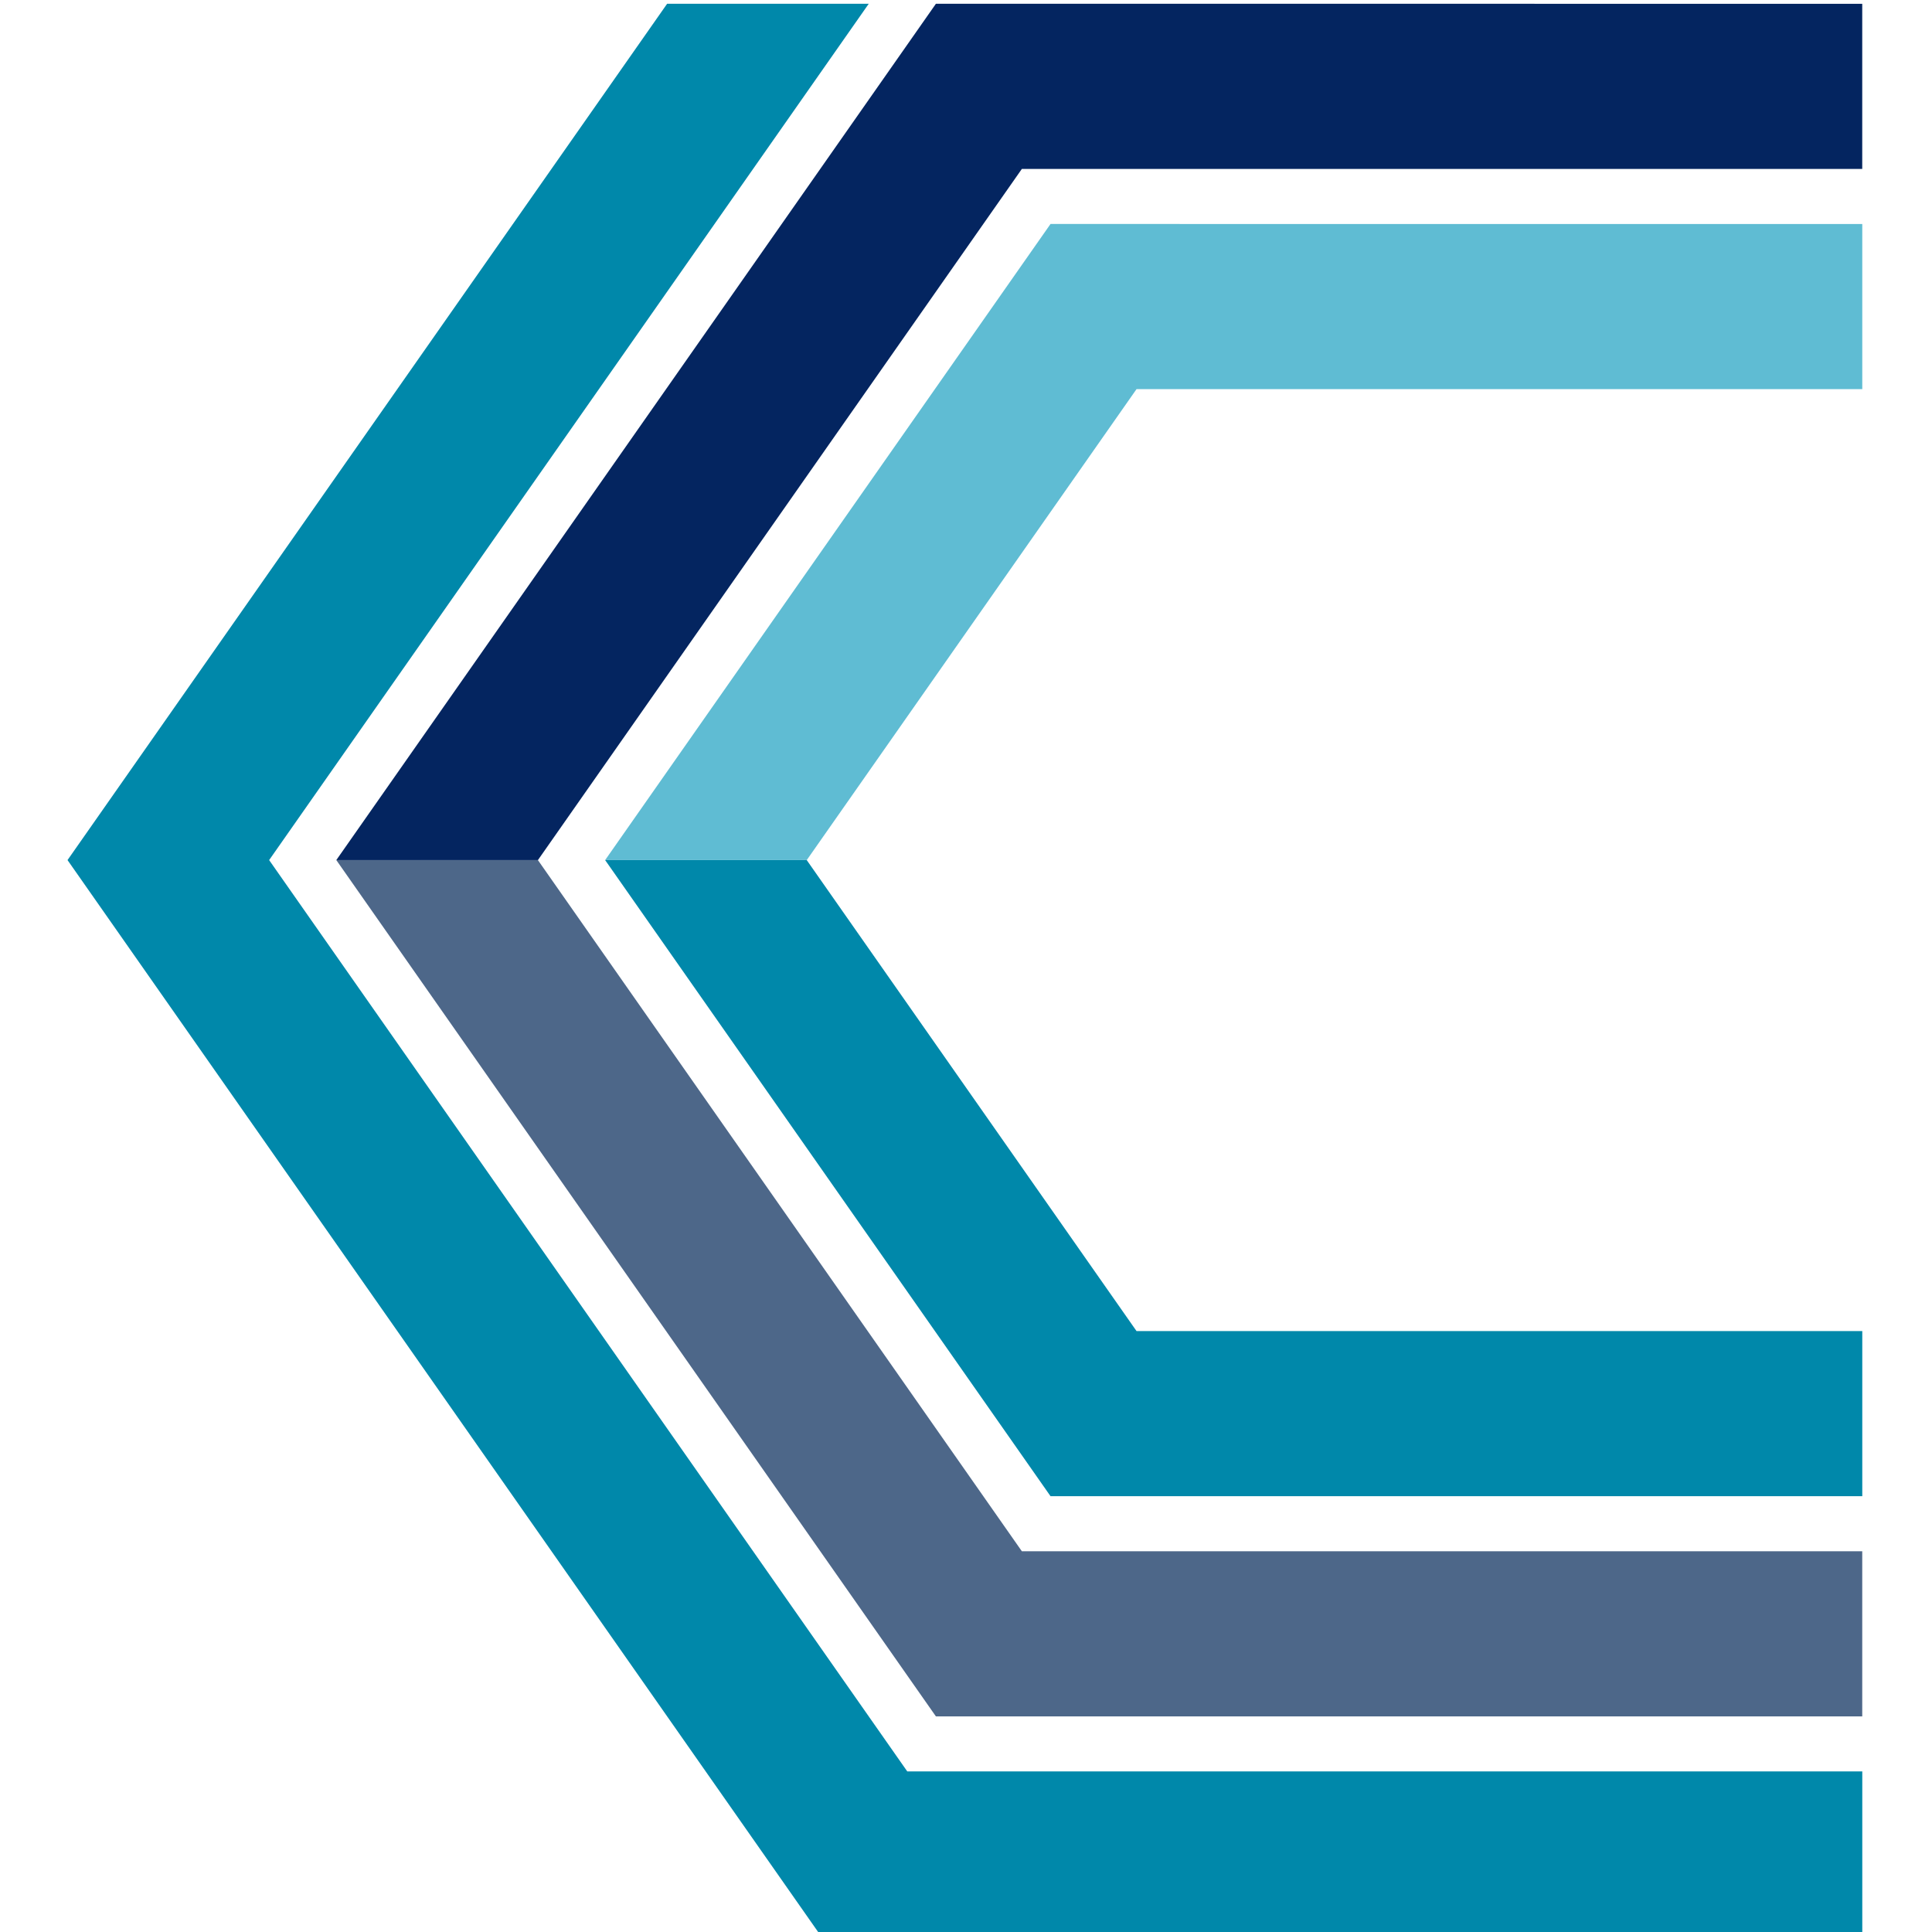 <?xml version="1.0" encoding="UTF-8" standalone="no"?>
<!-- Created with Inkscape (http://www.inkscape.org/) -->

<svg
   width="180"
   height="180"
   viewBox="0 0 47.625 47.625"
   version="1.1"
   id="svg5"
   xml:space="preserve"
   inkscape:version="1.2.1 (9c6d41e410, 2022-07-14)"
   sodipodi:docname="licenciaturacc.svg"
   xmlns:inkscape="http://www.inkscape.org/namespaces/inkscape"
   xmlns:sodipodi="http://sodipodi.sourceforge.net/DTD/sodipodi-0.dtd"
   xmlns="http://www.w3.org/2000/svg"
   xmlns:svg="http://www.w3.org/2000/svg"><sodipodi:namedview
     id="namedview7"
     pagecolor="#505050"
     bordercolor="#ffffff"
     borderopacity="1"
     inkscape:showpageshadow="0"
     inkscape:pageopacity="0"
     inkscape:pagecheckerboard="1"
     inkscape:deskcolor="#505050"
     inkscape:document-units="px"
     showgrid="false"
     showguides="true"
     inkscape:zoom="0.88533624"
     inkscape:cx="429.78021"
     inkscape:cy="162.65007"
     inkscape:window-width="1920"
     inkscape:window-height="1015"
     inkscape:window-x="0"
     inkscape:window-y="0"
     inkscape:window-maximized="1"
     inkscape:current-layer="g20686"><inkscape:grid
       type="xygrid"
       id="grid523"
       originx="86.805"
       originy="-216.958" /><sodipodi:guide
       position="110.649,5.292"
       orientation="1,0"
       id="guide1607"
       inkscape:locked="false" /><sodipodi:guide
       position="138.871,47.625"
       orientation="0,-1"
       id="guide1609"
       inkscape:locked="false" /><sodipodi:guide
       position="110.649,5.292"
       orientation="-0.819,0.574"
       id="guide1611"
       inkscape:locked="false"
       inkscape:label=""
       inkscape:color="rgb(0,134,229)" /><sodipodi:guide
       position="110.649,47.625"
       orientation="0.819,0.574"
       id="guide1665"
       inkscape:locked="false"
       inkscape:label=""
       inkscape:color="rgb(0,134,229)" /><sodipodi:guide
       position="112.903,9.621"
       orientation="0,-1"
       id="guide1988"
       inkscape:locked="false" /><sodipodi:guide
       position="143.612,0.538"
       orientation="0,-1"
       id="guide9608"
       inkscape:locked="false" /><sodipodi:guide
       position="270.224,26.458"
       orientation="-0.819,0.574"
       id="guide21274"
       inkscape:locked="false"
       inkscape:label=""
       inkscape:color="rgb(0,134,229)" /></sodipodi:namedview><defs
     id="defs2" /><g
     id="g20248-9"
     inkscape:label="C"
     transform="matrix(1.029,0,0,1.029,90.85,-223.829)"
     style="stroke-width:0.972"><path
       style="fill:#4d6789;fill-opacity:1;fill-rule:evenodd;stroke:none;stroke-width:0.972;stroke-linecap:round;paint-order:fill markers stroke"
       d="m -80.233,238.125 14.364,20.514 h 22.191 v -3.956 h -20.132 l -11.593,-16.557 z"
       id="path2414-2"
       sodipodi:nodetypes="ccccccc"
       inkscape:label="low-inner-1" /><path
       style="fill:#0088aa;fill-opacity:1;fill-rule:evenodd;stroke:none;stroke-width:0.972;stroke-linecap:round;paint-order:fill markers stroke"
       d="m -73.793,238.125 10.67,15.239 h 4.83 14.616 v -3.956 H -61.063 l -7.9,-11.282 z"
       id="path2416-1"
       sodipodi:nodetypes="cccccccc"
       inkscape:label="low-inner-2" /><path
       id="path2404-7"
       style="fill:#0088aa;fill-opacity:1;fill-rule:evenodd;stroke:none;stroke-width:0.972;stroke-linecap:round;paint-order:fill markers stroke"
       d="m -72.308,217.611 -14.364,20.514 18.058,25.788 h 24.937 v -3.956 h -22.878 l -15.287,-21.832 14.364,-20.514 z"
       sodipodi:nodetypes="ccccccccc"
       inkscape:label="outer" /><path
       style="fill:#5fbcd3;fill-opacity:1;fill-rule:evenodd;stroke:none;stroke-width:0.972;stroke-linecap:round;paint-order:fill markers stroke"
       d="m -63.123,222.886 -10.67,15.239 h 4.83 l 7.9,-11.282 h 17.386 v -3.956 H -58.293 Z"
       id="path2422-0"
       sodipodi:nodetypes="cccccccc"
       inkscape:label="up-inner-2" /><path
       style="fill:#042560;fill-opacity:1;fill-rule:evenodd;stroke:none;stroke-width:0.972;stroke-linecap:round;paint-order:fill markers stroke"
       d="m -65.869,217.611 -14.364,20.514 h 4.83 l 11.593,-16.557 h 20.132 v -3.956 z"
       id="path2420-9"
       sodipodi:nodetypes="ccccccc"
       inkscape:label="up-inner-1" /></g></svg>
